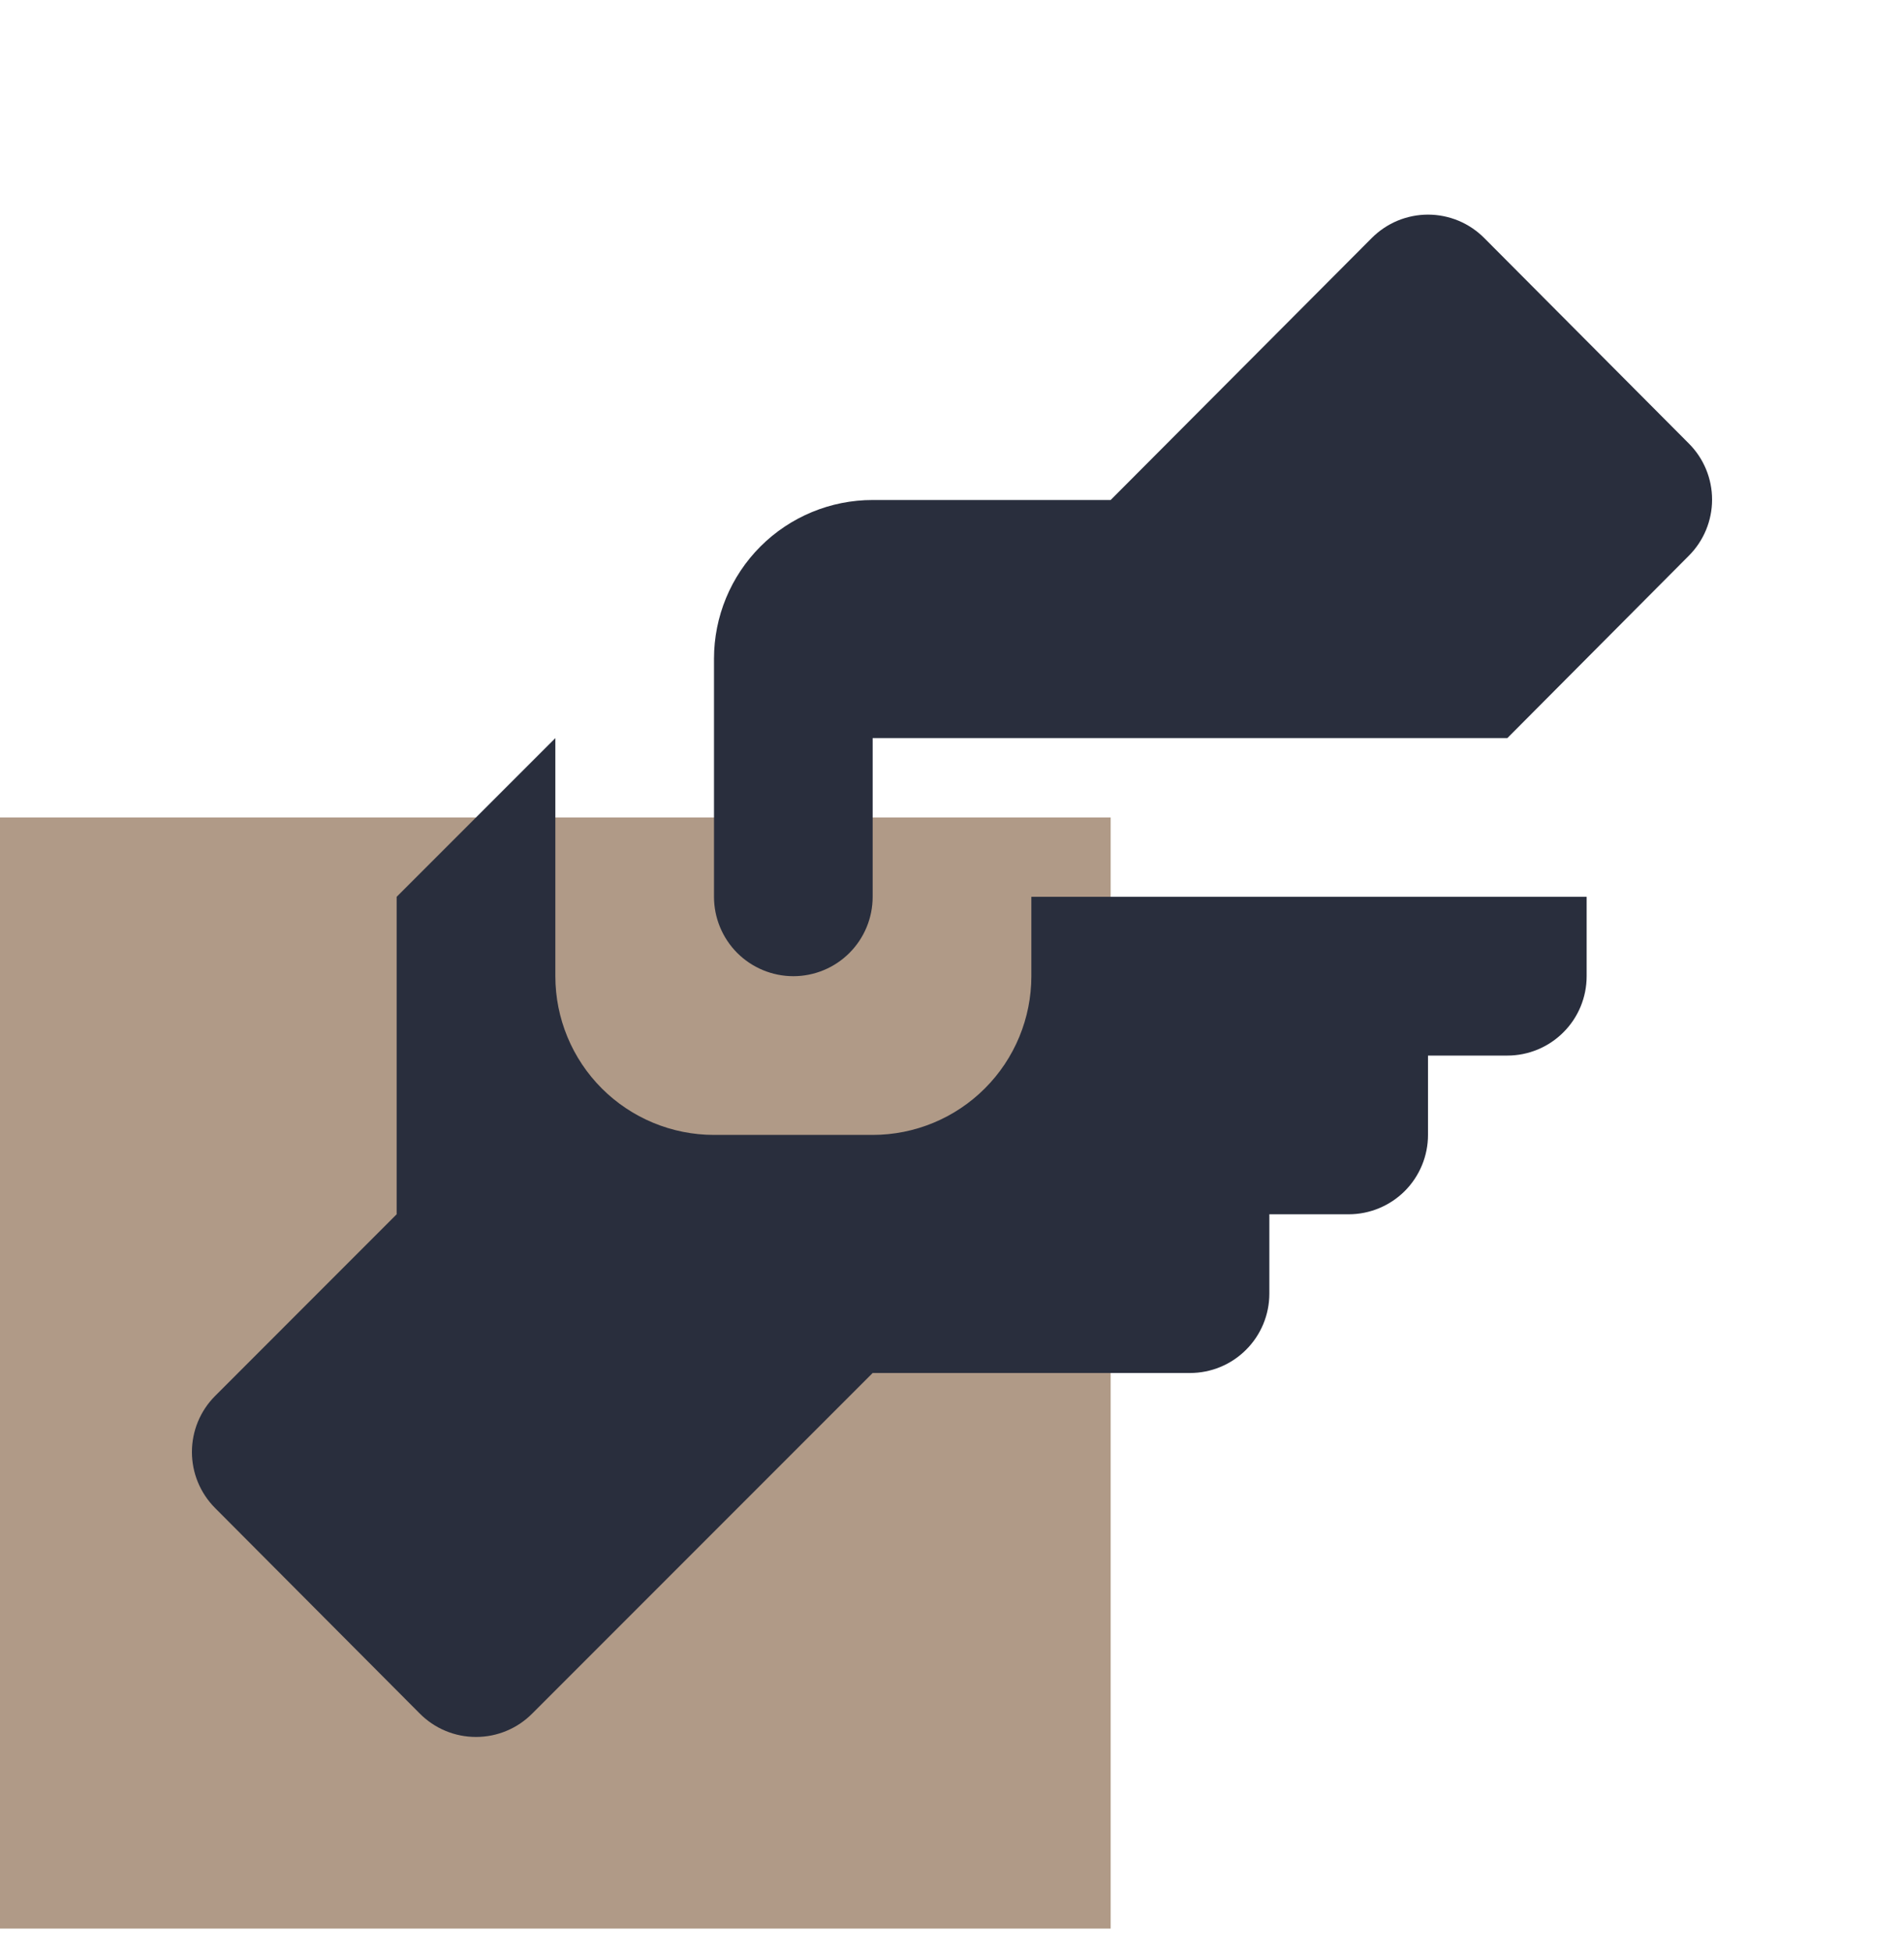 <svg width="40" height="41" viewBox="0 0 40 41" fill="none" xmlns="http://www.w3.org/2000/svg">
<g id="icon" clip-path="url(#clip0_404_34)">
<rect id="Rectangle 20" y="17.167" width="23.333" height="23.333" fill="#B09A87"/>
<path id="Vector" d="M18.333 10.5H23.333L28.817 5C28.972 4.844 29.156 4.72 29.359 4.635C29.562 4.551 29.78 4.507 30 4.507C30.22 4.507 30.438 4.551 30.641 4.635C30.844 4.72 31.028 4.844 31.183 5L35.483 9.317C35.794 9.629 35.968 10.051 35.968 10.492C35.968 10.932 35.794 11.354 35.483 11.667L31.667 15.5H18.333V18.833C18.333 19.275 18.158 19.699 17.845 20.012C17.533 20.324 17.109 20.5 16.667 20.5C16.225 20.5 15.801 20.324 15.488 20.012C15.176 19.699 15 19.275 15 18.833V13.833C15 12.949 15.351 12.101 15.976 11.476C16.601 10.851 17.449 10.5 18.333 10.5ZM8.333 18.833V25.5L4.517 29.317C4.206 29.629 4.032 30.051 4.032 30.492C4.032 30.932 4.206 31.354 4.517 31.667L8.817 35.983C8.972 36.139 9.156 36.264 9.359 36.348C9.562 36.433 9.78 36.476 10 36.476C10.22 36.476 10.438 36.433 10.641 36.348C10.844 36.264 11.028 36.139 11.183 35.983L18.333 28.833H25C25.442 28.833 25.866 28.658 26.178 28.345C26.491 28.033 26.667 27.609 26.667 27.167V25.5H28.333C28.775 25.5 29.199 25.324 29.512 25.012C29.824 24.699 30 24.275 30 23.833V22.167H31.667C32.109 22.167 32.533 21.991 32.845 21.678C33.158 21.366 33.333 20.942 33.333 20.5V18.833H21.667V20.5C21.667 21.384 21.316 22.232 20.69 22.857C20.065 23.482 19.217 23.833 18.333 23.833H15C14.116 23.833 13.268 23.482 12.643 22.857C12.018 22.232 11.667 21.384 11.667 20.5V15.5L8.333 18.833Z" fill="#292E3D"/>
</g>
<defs>
<clipPath id="clip0_404_34">
<rect width="40" height="40" fill="white" transform="translate(0 0.5)"/>
</clipPath>
</defs>
</svg>
